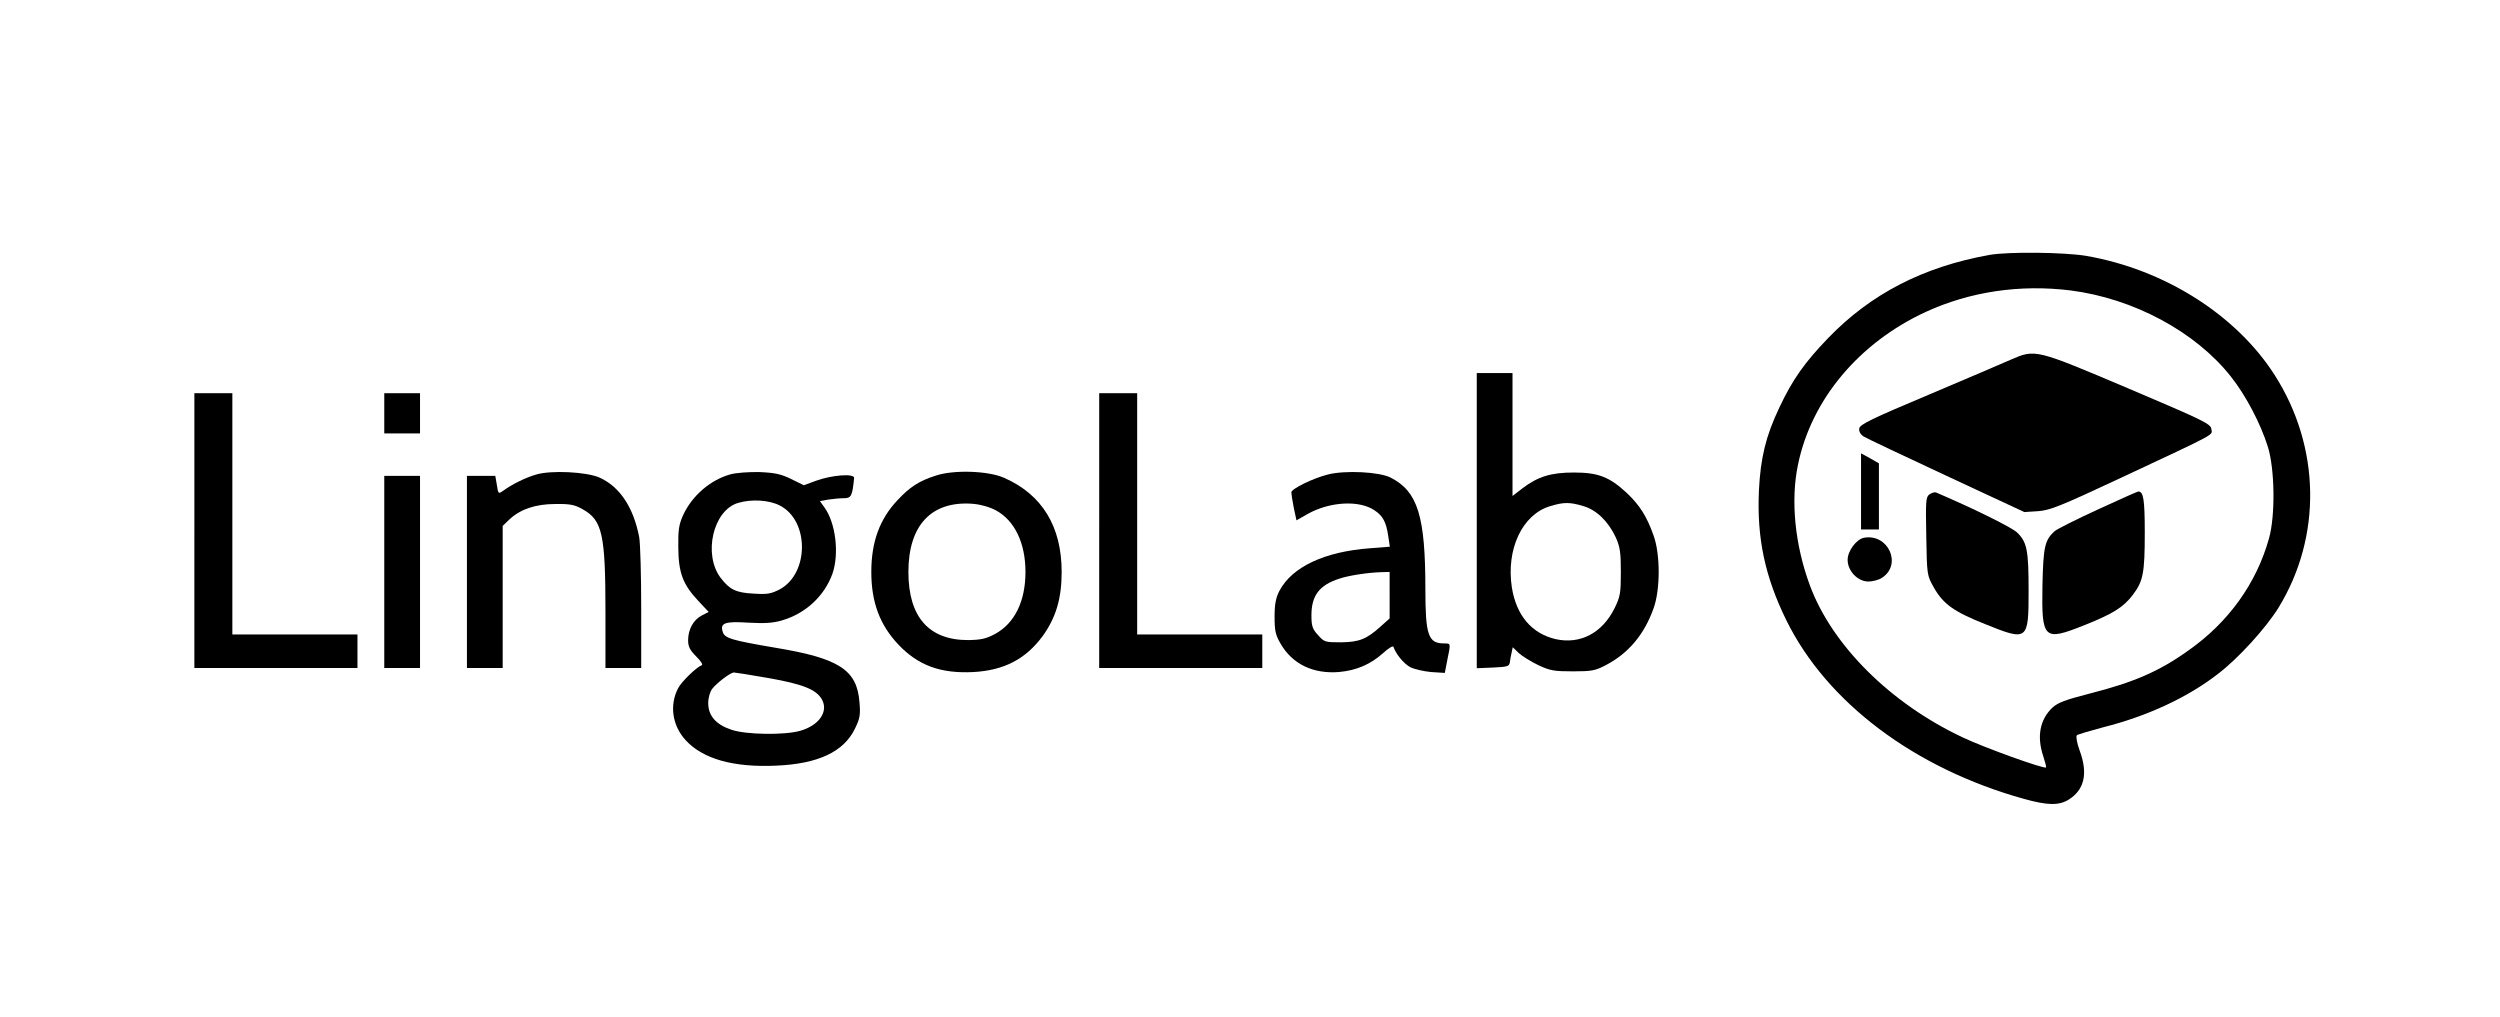<?xml version="1.0" standalone="no"?>
<!DOCTYPE svg PUBLIC "-//W3C//DTD SVG 20010904//EN"
 "http://www.w3.org/TR/2001/REC-SVG-20010904/DTD/svg10.dtd">
<svg version="1.0" xmlns="http://www.w3.org/2000/svg"
 width="1119pt" height="455pt" viewBox="0 0 1119 455"
 preserveAspectRatio="xMidYMid meet">
<g transform="translate(0,455) scale(0.1,-0.1)"
fill="#000000" stroke="none">
<path d="M8905 3409 c-296 -53 -531 -174 -722 -372 -105 -109 -160 -186 -219
-312 -60 -126 -84 -225 -91 -370 -10 -213 27 -386 122 -580 181 -369 575 -665
1065 -801 104 -29 155 -30 198 -4 72 44 89 118 50 222 -12 34 -17 62 -12 67 5
4 59 20 119 36 195 49 377 133 513 239 91 69 214 205 270 295 196 319 189 721
-17 1043 -173 270 -495 473 -845 533 -97 16 -347 19 -431 4z m363 -159 c281
-36 558 -184 717 -385 67 -84 134 -212 166 -315 31 -99 34 -308 5 -410 -56
-201 -181 -375 -360 -501 -133 -95 -245 -143 -445 -194 -105 -27 -140 -40
-164 -62 -57 -54 -71 -130 -41 -219 8 -25 14 -47 12 -49 -8 -8 -275 88 -372
134 -324 152 -586 413 -685 681 -67 181 -87 380 -53 541 60 291 273 545 572
683 198 91 422 124 648 96z"/>
<path d="M9000 2940 c-36 -16 -202 -87 -370 -158 -252 -106 -306 -132 -308
-150 -2 -13 5 -26 20 -36 13 -8 180 -87 371 -176 l348 -162 62 4 c54 4 100 23
372 150 442 207 406 188 403 218 -3 23 -34 38 -373 182 -416 176 -414 176
-525 128z"/>
<path d="M8330 2351 l0 -171 40 0 40 0 0 148 0 148 -40 23 -40 22 0 -170z"/>
<path d="M8636 2337 c-16 -12 -17 -28 -14 -187 3 -174 3 -175 34 -230 42 -74
90 -108 228 -163 193 -78 196 -75 196 149 0 182 -7 218 -52 261 -26 24 -199
109 -363 179 -6 2 -19 -2 -29 -9z"/>
<path d="M9391 2270 c-96 -44 -183 -88 -194 -97 -45 -41 -51 -70 -55 -243 -4
-242 5 -251 186 -179 128 51 176 80 219 137 46 61 53 97 53 278 0 150 -6 184
-29 184 -4 0 -84 -36 -180 -80z"/>
<path d="M8343 2143 c-34 -7 -73 -59 -73 -99 0 -49 44 -96 92 -97 19 0 48 7
62 17 91 59 28 199 -81 179z"/>
<path d="M6610 2220 l0 -661 72 3 c64 3 73 5 76 23 1 11 5 31 8 44 l5 24 27
-26 c15 -14 54 -38 87 -54 53 -25 72 -28 155 -28 84 0 101 3 148 28 101 53
171 136 213 253 31 84 31 244 0 328 -30 85 -62 135 -120 190 -77 71 -127 91
-236 91 -103 0 -161 -18 -231 -71 l-44 -34 0 275 0 275 -80 0 -80 0 0 -660z
m476 65 c60 -17 113 -69 146 -140 19 -42 23 -67 23 -155 0 -95 -3 -111 -28
-162 -55 -111 -153 -163 -263 -139 -108 25 -177 106 -197 232 -26 170 46 325
170 363 62 19 89 19 149 1z"/>
<path d="M870 2175 l0 -615 365 0 365 0 0 75 0 75 -280 0 -280 0 0 540 0 540
-85 0 -85 0 0 -615z"/>
<path d="M1720 2700 l0 -90 80 0 80 0 0 90 0 90 -80 0 -80 0 0 -90z"/>
<path d="M4920 2175 l0 -615 365 0 365 0 0 75 0 75 -280 0 -280 0 0 540 0 540
-85 0 -85 0 0 -615z"/>
<path d="M2400 2426 c-46 -13 -107 -43 -147 -72 -22 -16 -23 -15 -29 25 l-7
41 -63 0 -64 0 0 -430 0 -430 80 0 80 0 0 318 0 318 28 27 c49 47 118 71 207
71 67 1 87 -3 124 -24 87 -49 101 -112 101 -456 l0 -254 80 0 80 0 0 269 c0
147 -4 290 -9 317 -26 134 -87 226 -179 267 -59 25 -215 33 -282 13z"/>
<path d="M3270 2427 c-91 -25 -172 -96 -212 -182 -19 -42 -23 -66 -22 -145 1
-114 20 -165 89 -239 l47 -50 -31 -16 c-37 -19 -61 -62 -61 -111 0 -28 8 -44
36 -72 23 -23 32 -38 24 -40 -22 -8 -91 -74 -105 -103 -39 -75 -26 -166 33
-231 77 -85 215 -124 407 -115 187 8 301 62 351 164 23 47 26 62 21 120 -11
144 -90 196 -372 243 -200 34 -232 43 -240 72 -13 39 9 48 114 41 73 -4 110
-2 151 10 106 31 190 109 226 209 31 89 15 227 -36 297 l-20 28 38 7 c20 3 51
6 69 6 33 0 38 9 46 90 3 22 -100 14 -171 -12 l-54 -20 -57 28 c-45 22 -72 28
-141 31 -49 1 -104 -3 -130 -10z m221 -140 c132 -68 131 -304 -1 -375 -39 -20
-55 -23 -117 -19 -79 4 -107 18 -147 70 -80 105 -34 304 78 336 60 18 140 13
187 -12z m-51 -772 c153 -27 214 -51 239 -96 30 -54 -13 -116 -97 -140 -69
-20 -244 -18 -309 5 -69 23 -103 63 -103 119 0 24 8 51 18 64 21 27 82 73 97
73 6 0 75 -11 155 -25z"/>
<path d="M4188 2421 c-75 -24 -116 -51 -171 -110 -80 -85 -117 -187 -117 -321
0 -136 38 -237 121 -325 89 -94 190 -131 338 -123 136 8 232 58 308 161 59 82
85 167 85 287 0 203 -87 346 -257 421 -71 32 -227 37 -307 10z m271 -156 c83
-46 131 -146 131 -275 0 -131 -48 -229 -135 -277 -41 -22 -63 -27 -120 -28
-177 -1 -269 103 -269 305 0 209 103 319 288 305 36 -3 75 -14 105 -30z"/>
<path d="M5943 2426 c-67 -17 -163 -64 -163 -80 0 -7 5 -38 11 -69 l12 -56 51
29 c99 55 230 62 298 16 38 -25 53 -53 62 -117 l7 -46 -89 -7 c-203 -15 -348
-83 -405 -190 -16 -31 -22 -59 -22 -116 0 -64 4 -82 28 -123 53 -90 145 -134
260 -125 78 7 141 34 197 84 24 22 45 35 47 29 11 -33 47 -76 75 -91 17 -9 60
-19 93 -22 l62 -4 11 57 c16 77 16 75 -14 75 -71 0 -84 36 -84 244 0 326 -34
436 -155 498 -50 26 -204 34 -282 14z m277 -540 l0 -104 -39 -35 c-64 -58 -97
-71 -179 -72 -71 0 -75 1 -103 33 -25 27 -29 41 -29 88 0 88 35 135 125 164
42 14 125 27 188 29 l37 1 0 -104z"/>
<path d="M1720 1990 l0 -430 80 0 80 0 0 430 0 430 -80 0 -80 0 0 -430z"/>
</g>
</svg>
